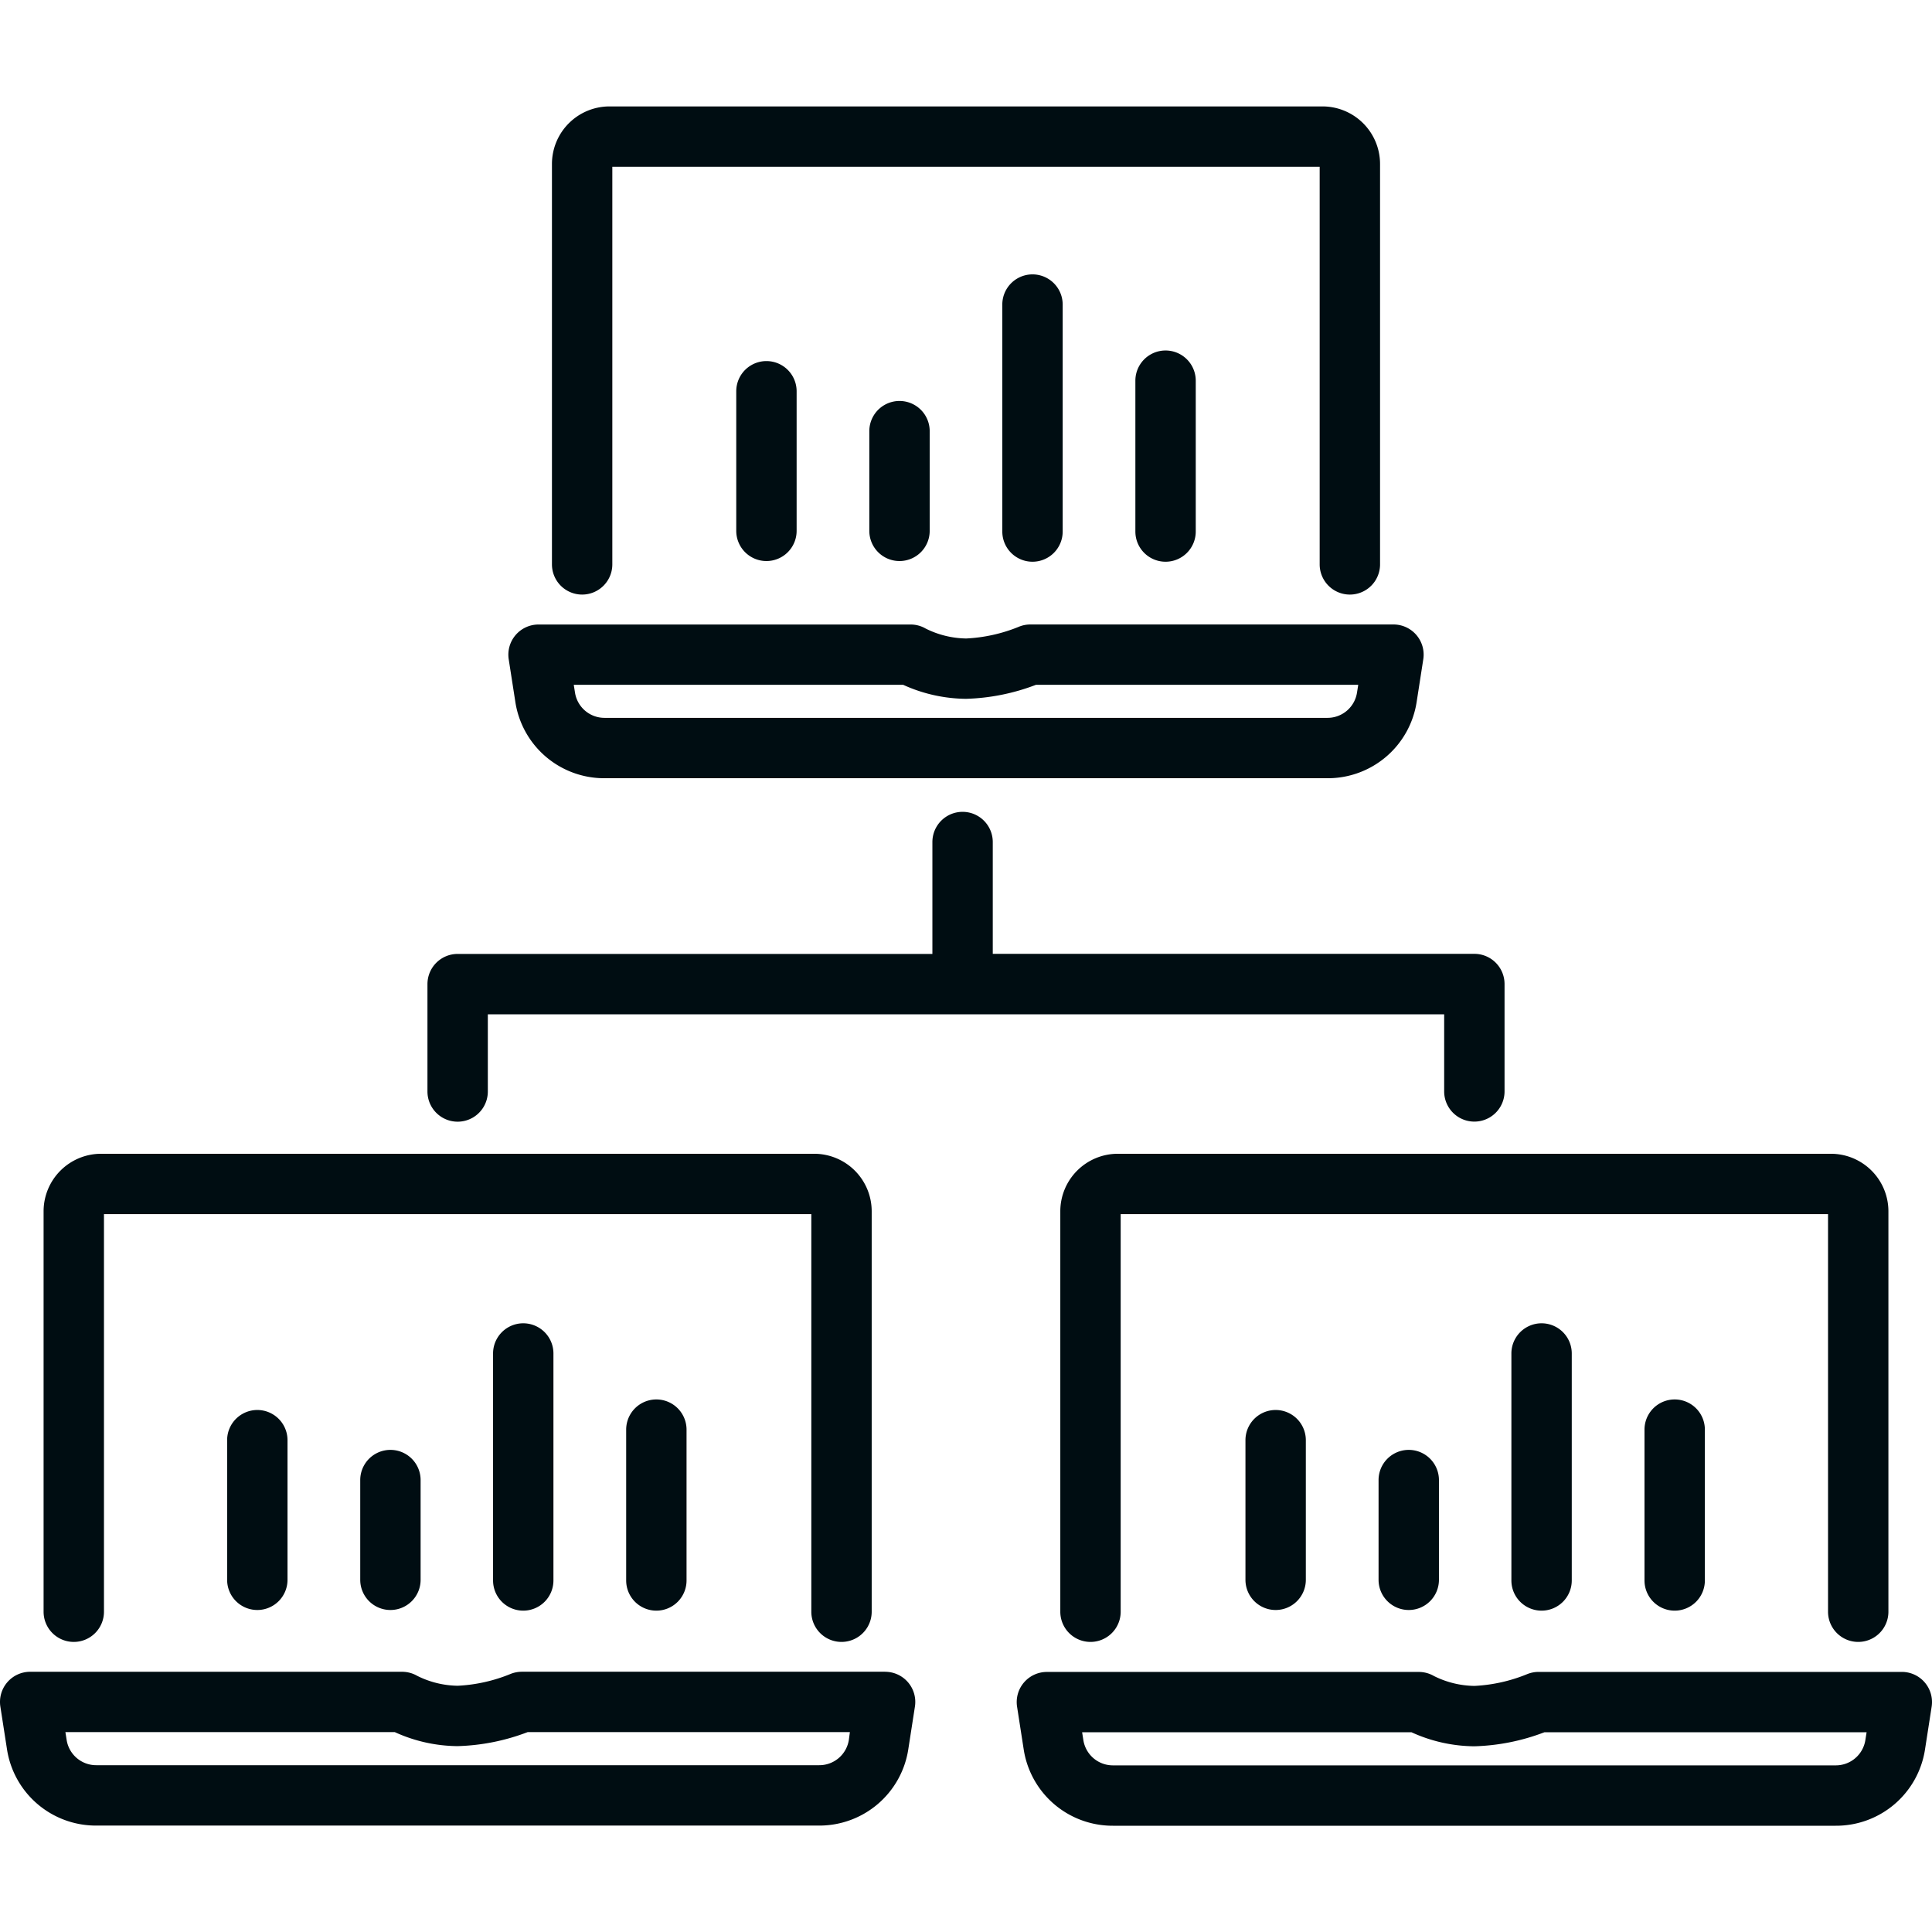 <svg xmlns="http://www.w3.org/2000/svg" data-name="Layer 1" viewBox="0 0 48 48" id="datacomputing"><path d="M14.463 14.772a.75.75 0 0 0 .75-.75V4.144H32.787v9.878a.75.75 0 0 0 1.5 0V4.073a1.431 1.431 0 0 0-1.429-1.429H15.142a1.431 1.431 0 0 0-1.429 1.429v9.949A.75.75 0 0 0 14.463 14.772zM15.022 19.335H32.978a2.234 2.234 0 0 0 2.219-1.9l.164-1.055a.749.749 0 0 0-.741-.865H25.6a.748.748 0 0 0-.295.06 3.961 3.961 0 0 1-1.3.288 2.323 2.323 0 0 1-1.008-.247.741.741 0 0 0-.376-.1H13.38a.749.749 0 0 0-.741.865l.164 1.055A2.234 2.234 0 0 0 15.022 19.335zm7.417-2.321A3.831 3.831 0 0 0 24 17.362a5.249 5.249 0 0 0 1.738-.348h8.007l-.03.19a.742.742 0 0 1-.737.631H15.022a.742.742 0 0 1-.737-.631l-.03-.19zM1.833 40.793a.75.75 0 0 0 .75-.75V30.165H20.157v9.878a.75.75 0 0 0 1.5 0v-9.95a1.43 1.43 0 0 0-1.428-1.428H2.512a1.43 1.43 0 0 0-1.429 1.428v9.95A.75.75 0 0 0 1.833 40.793zM21.99 41.534H12.965a.765.765 0 0 0-.294.06 3.954 3.954 0 0 1-1.3.288 2.315 2.315 0 0 1-1.007-.247.752.752 0 0 0-.377-.1H.75a.749.749 0 0 0-.741.865l.164 1.056a2.235 2.235 0 0 0 2.22 1.9H20.347a2.235 2.235 0 0 0 2.22-1.9l.164-1.056a.749.749 0 0 0-.741-.865zm-.9 1.69a.743.743 0 0 1-.738.632H2.393a.743.743 0 0 1-.738-.632l-.03-.19H9.809a3.811 3.811 0 0 0 1.561.348 5.262 5.262 0 0 0 1.739-.348h8.006zM26.343 30.093v9.95a.75.75 0 0 0 1.5 0V30.165H45.417v9.878a.75.75 0 1 0 1.5 0v-9.95a1.43 1.43 0 0 0-1.429-1.428H27.772A1.43 1.43 0 0 0 26.343 30.093zM47.82 41.8a.749.749 0 0 0-.57-.262H38.225a.761.761 0 0 0-.294.06 3.962 3.962 0 0 1-1.3.288 2.315 2.315 0 0 1-1.007-.247.751.751 0 0 0-.376-.1H26.01a.749.749 0 0 0-.741.865l.164 1.056a2.235 2.235 0 0 0 2.22 1.9H45.607a2.235 2.235 0 0 0 2.22-1.9l.164-1.056A.75.75 0 0 0 47.82 41.8zm-1.475 1.428a.743.743 0 0 1-.738.632H27.653a.743.743 0 0 1-.738-.632l-.03-.19h8.184a3.815 3.815 0 0 0 1.561.348 5.262 5.262 0 0 0 1.739-.348h8.006zM35.88 27.116a.75.75 0 0 0 1.5 0V24.448a.75.75 0 0 0-.75-.75H24.665V20.92a.75.75 0 0 0-1.5 0V23.7H11.37a.75.75 0 0 0-.75.75v2.668a.75.75 0 1 0 1.5 0V25.2H35.88z" fill="#000d12" class="color000000 svgShape"></path><path d="M19.042 13.939a.75.75 0 0 1-.75-.75V9.721a.75.75 0 0 1 1.5 0v3.468A.75.75 0 0 1 19.042 13.939zM22.348 13.939a.75.75 0 0 1-.75-.75V10.712a.75.75 0 0 1 1.5 0v2.477A.75.75 0 0 1 22.348 13.939zM25.652 13.956a.75.75 0 0 1-.75-.75V7.567a.75.75 0 0 1 1.5 0v5.639A.75.75 0 0 1 25.652 13.956zM28.958 13.956a.75.75 0 0 1-.75-.75V9.458a.75.75 0 1 1 1.5 0v3.748A.75.75 0 0 1 28.958 13.956zM6.393 40a.75.75 0 0 1-.75-.75V35.781a.75.75 0 0 1 1.5 0v3.468A.75.75 0 0 1 6.393 40zM9.7 40a.75.75 0 0 1-.75-.75V36.772a.75.75 0 0 1 1.5 0v2.477A.75.75 0 0 1 9.7 40zM13 40.016a.75.75 0 0 1-.75-.75V33.627a.75.75 0 0 1 1.5 0v5.639A.75.75 0 0 1 13 40.016zM16.307 40.016a.75.75 0 0 1-.75-.75V35.519a.75.75 0 1 1 1.5 0v3.747A.75.75 0 0 1 16.307 40.016zM31.693 40a.75.75 0 0 1-.75-.75V35.781a.75.75 0 1 1 1.5 0v3.468A.75.75 0 0 1 31.693 40zM35 40a.75.75 0 0 1-.75-.75V36.772a.75.75 0 0 1 1.5 0v2.477A.75.75 0 0 1 35 40zM38.3 40.016a.75.75 0 0 1-.75-.75V33.627a.75.75 0 0 1 1.5 0v5.639A.75.75 0 0 1 38.3 40.016zM41.607 40.016a.75.75 0 0 1-.75-.75V35.519a.75.75 0 0 1 1.5 0v3.747A.75.75 0 0 1 41.607 40.016z" fill="#000d12" class="color000000 svgShape"></path></svg>
